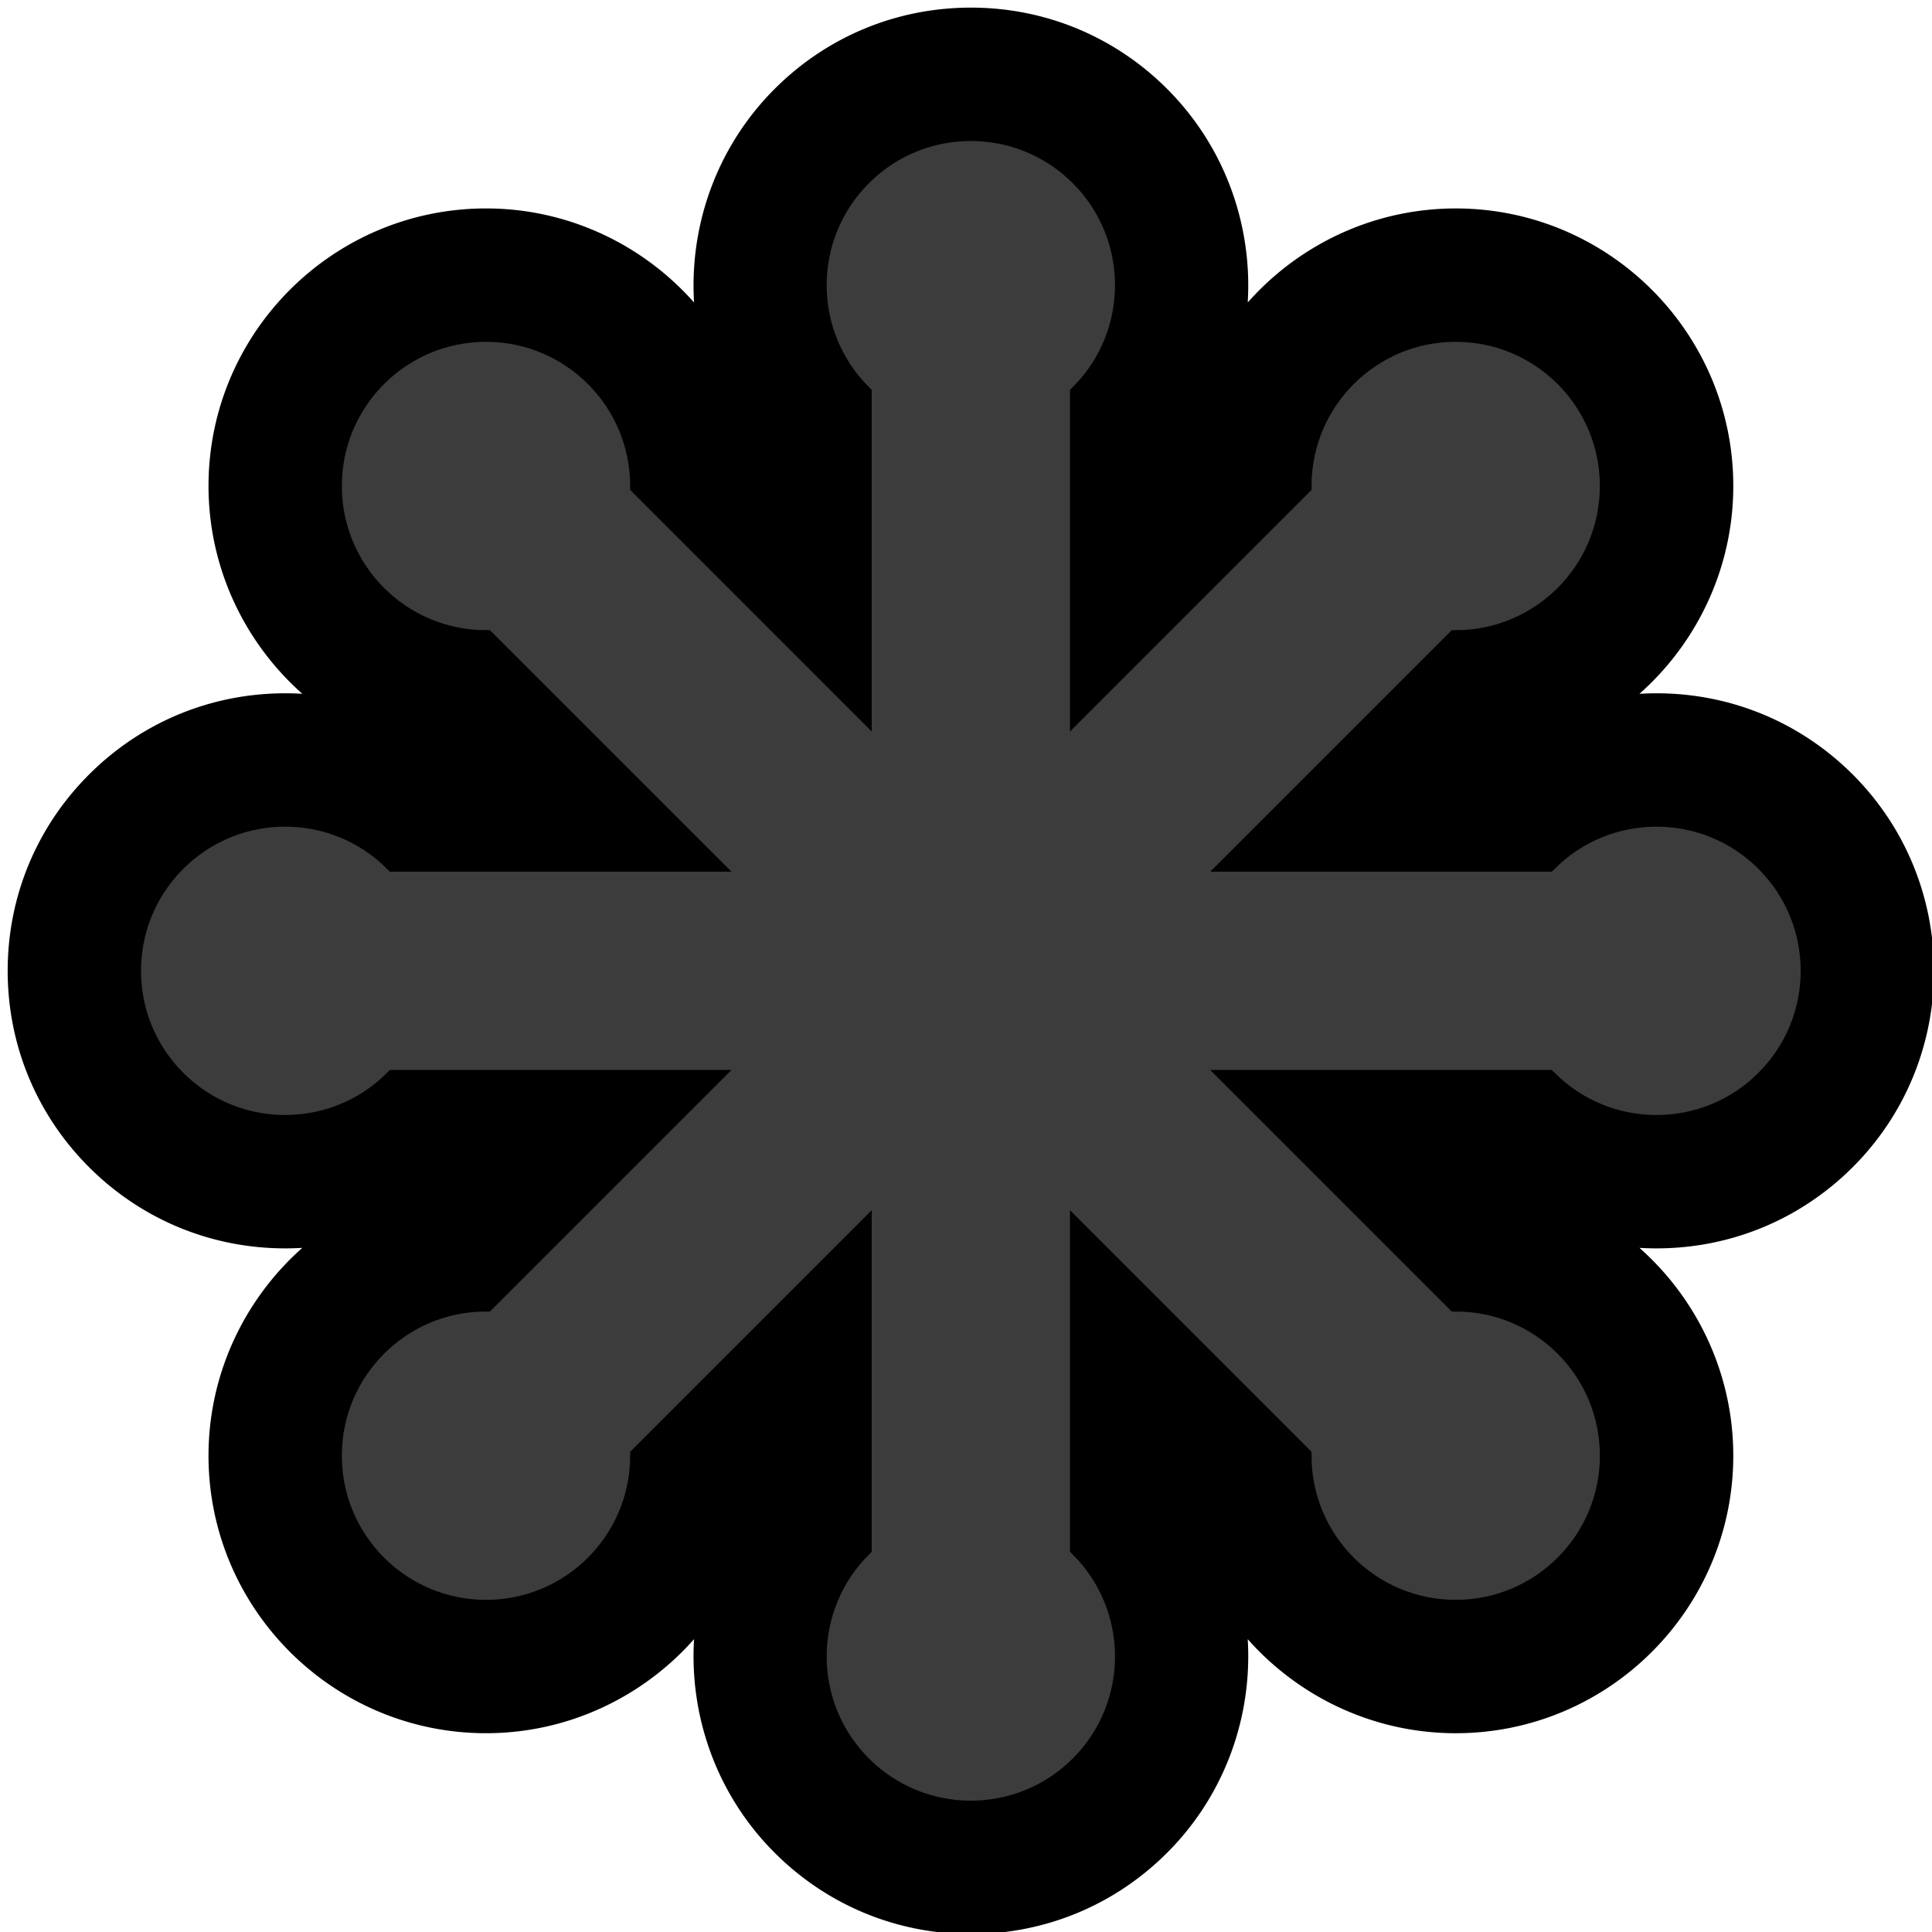 <svg xmlns="http://www.w3.org/2000/svg" viewBox="0 0 200 200" class="icon icon--logo-svg" fill="currentColor" width="200" height="200"><path fill="none" d="M-1-1h202v202H-1z"/><g><g fill-rule="nonzero" fill="none" stroke="null"><path fill="#000" d="M191.105 120.118c10.817-10.817 10.817-28.418 0-39.236-5.24-5.24-12.207-8.125-19.617-8.125-1.76 0-3.492.16-5.182.476 7.363-5.036 12.136-13.506 12.136-22.924 0-15.298-12.446-27.743-27.744-27.743-9.437 0-17.921 4.79-22.955 12.179 1.666-8.783-.946-18.17-7.62-24.843-5.237-5.24-12.205-8.126-19.615-8.126-7.411 0-14.378 2.885-19.618 8.126-6.673 6.672-9.284 16.06-7.62 24.843-5.033-7.388-13.517-12.18-22.954-12.18-15.297 0-27.743 12.445-27.743 27.744 0 9.419 4.771 17.888 12.135 22.924a28.168 28.168 0 00-5.181-.476c-7.412 0-14.378 2.886-19.618 8.126-5.241 5.24-8.127 12.207-8.127 19.617s2.886 14.378 8.126 19.618c5.24 5.24 12.207 8.126 19.617 8.126 1.76 0 3.492-.16 5.182-.477-7.364 5.037-12.135 13.507-12.135 22.925 0 15.297 12.445 27.742 27.743 27.742 9.437 0 17.922-4.79 22.955-12.179-1.665 8.784.946 18.172 7.62 24.843 5.24 5.24 12.207 8.127 19.616 8.127 7.412 0 14.379-2.886 19.619-8.127 6.672-6.672 9.284-16.06 7.618-24.843 5.034 7.388 13.518 12.18 22.955 12.18 15.298 0 27.743-12.445 27.743-27.743 0-9.419-4.77-17.888-12.135-22.925 1.69.316 3.422.477 5.182.477 7.41 0 14.377-2.887 19.617-8.126" stroke-width="1.975"/><path fill="#3C3C3C" d="M182.733 89.248c-6.213-6.213-16.288-6.213-22.502 0h-32.566l23.028-23.027c8.788 0 15.91-7.124 15.91-15.912 0-8.787-7.122-15.912-15.91-15.912-8.789 0-15.912 7.125-15.912 15.912l-23.028 23.028V40.77c6.214-6.214 6.214-16.288 0-22.502-6.215-6.215-16.29-6.215-22.503 0-6.214 6.215-6.214 16.29 0 22.502v32.567L66.222 50.308c0-8.786-7.124-15.91-15.911-15.91-8.788 0-15.912 7.124-15.912 15.91 0 8.789 7.124 15.913 15.91 15.913l23.03 23.027H40.772c-6.215-6.213-16.29-6.213-22.504 0-6.213 6.215-6.213 16.29 0 22.504 6.214 6.214 16.289 6.214 22.504 0h32.565L50.311 134.78c-8.788 0-15.912 7.123-15.912 15.911 0 8.789 7.124 15.913 15.91 15.913 8.79 0 15.913-7.124 15.913-15.912l23.028-23.028v32.566c-6.214 6.214-6.214 16.29 0 22.503 6.214 6.214 16.29 6.214 22.504 0 6.213-6.214 6.213-16.29 0-22.504v-32.565l23.027 23.028c0 8.788 7.123 15.91 15.911 15.91 8.789 0 15.913-7.122 15.913-15.91 0-8.789-7.124-15.912-15.912-15.912l-23.029-23.028h32.567c6.215 6.215 16.29 6.215 22.502 0 6.215-6.214 6.215-16.29 0-22.503" stroke-width="1.975"/></g></g></svg>